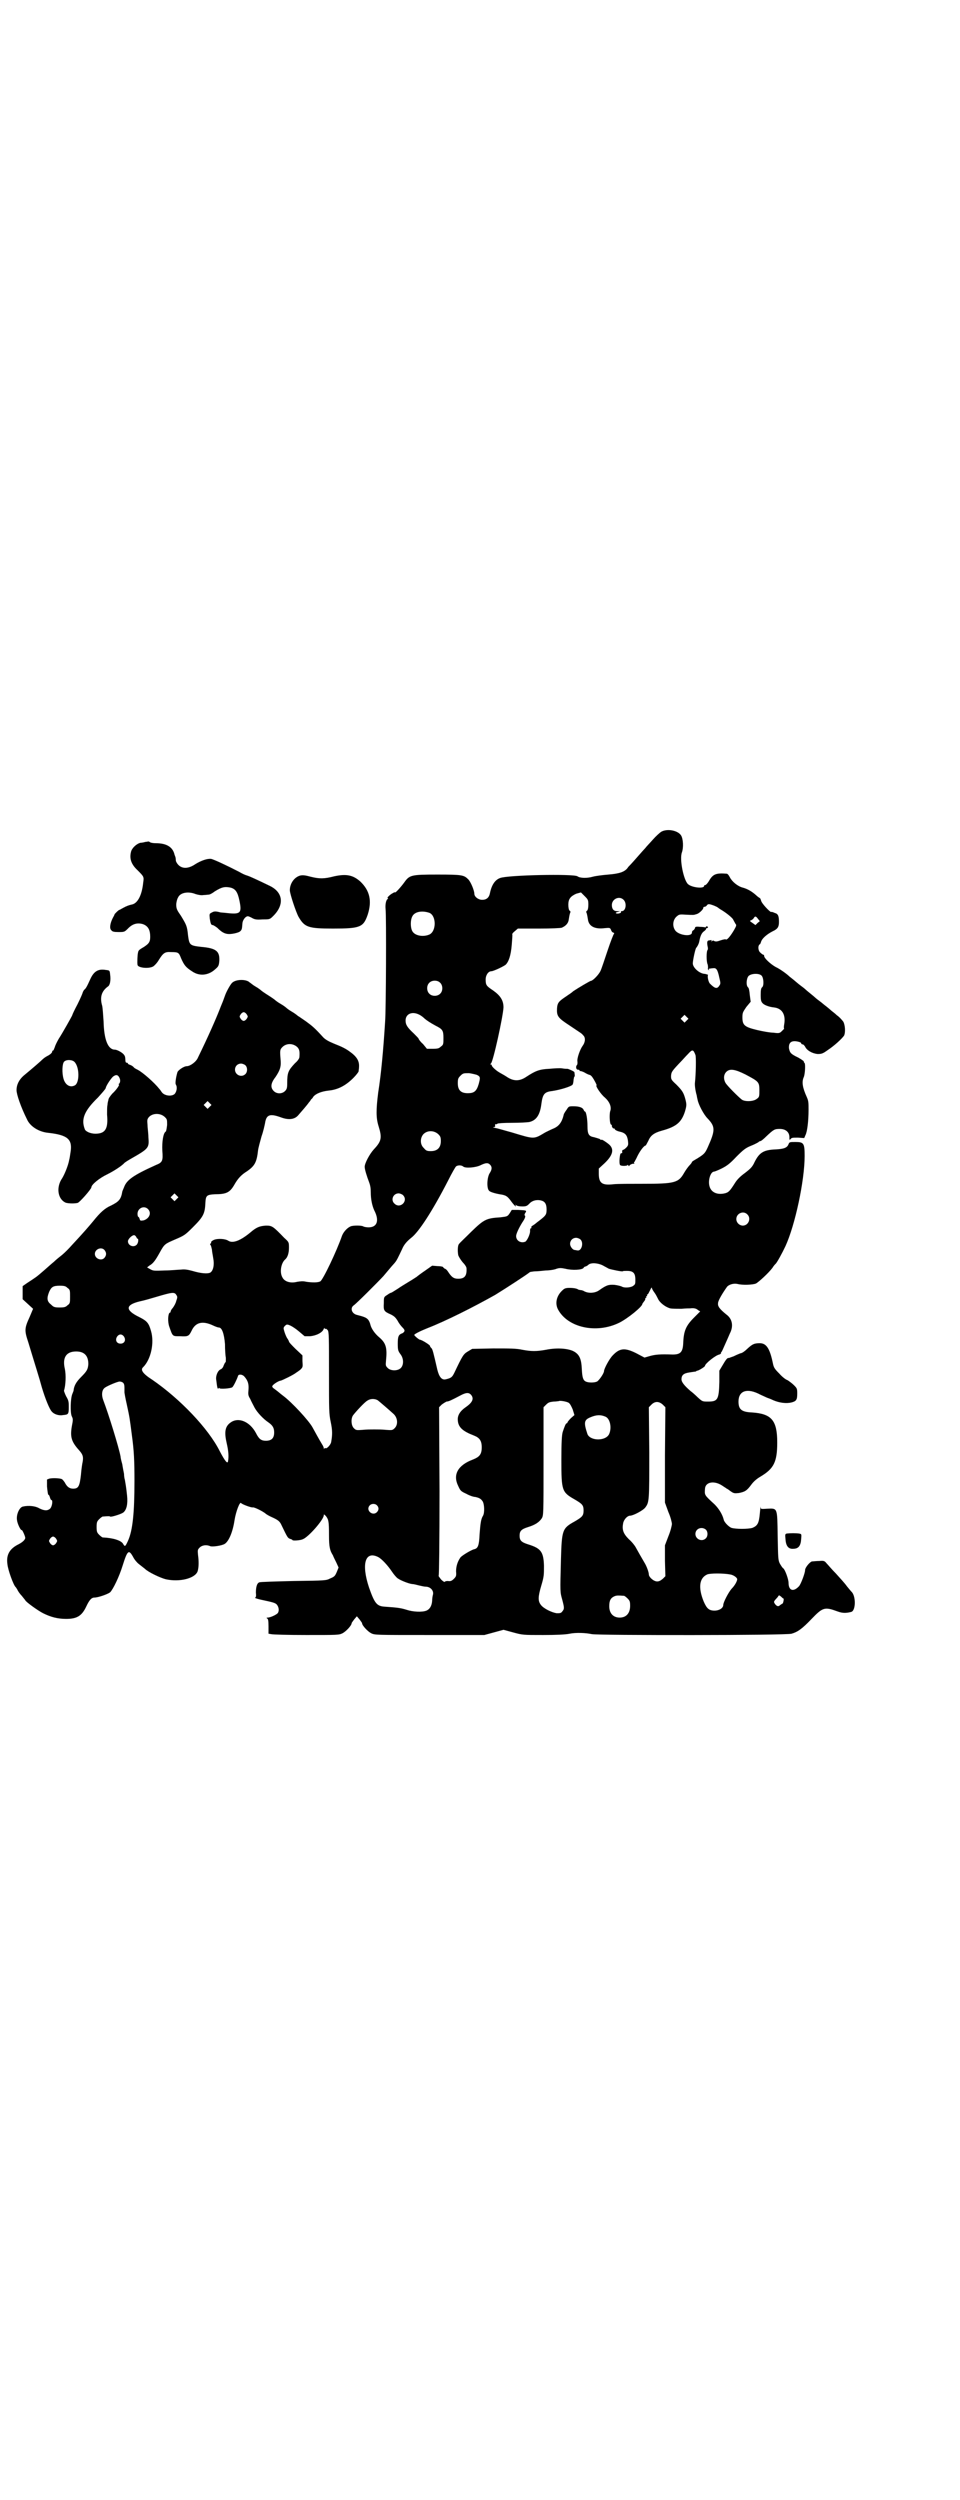 <?xml version="1.0" standalone="no"?>
<!DOCTYPE svg PUBLIC "-//W3C//DTD SVG 20010904//EN"
 "http://www.w3.org/TR/2001/REC-SVG-20010904/DTD/svg10.dtd">
<svg version="1.0" xmlns="http://www.w3.org/2000/svg"
 width="1103pt" height="2870pt" viewBox="0 0 1103 2870"
 preserveAspectRatio="xMidYMid meet">
<g transform="translate(0,2870) scale(0.5,-0.5)"
fill="#000000" stroke="none">
<path d="M1519 3830 c-3 -2 -12 -10 -19 -18 -7 -8 -15 -16 -17 -19 -2 -2 -10
-11 -17 -19 -7 -8 -15 -17 -17 -19 -3 -3 -6 -6 -7 -8 -7 -9 -19 -13 -44 -15
-12 -1 -29 -3 -36 -5 -14 -4 -30 -3 -35 1 -8 6 -161 3 -178 -4 -11 -4 -19 -15
-23 -34 -2 -11 -8 -16 -18 -16 -9 0 -18 7 -18 14 0 7 -8 27 -14 33 -10 10 -14
11 -71 11 -60 0 -64 -1 -76 -18 -8 -11 -20 -24 -21 -23 0 1 -3 0 -6 -2 -6 -3
-14 -11 -11 -11 1 0 1 -1 0 -2 -4 -2 -6 -13 -5 -23 2 -15 1 -234 -1 -258 -4
-64 -9 -120 -16 -164 -5 -40 -5 -58 1 -77 8 -26 7 -34 -11 -53 -10 -11 -21
-32 -21 -40 0 -6 5 -22 10 -35 3 -8 4 -14 4 -24 0 -15 3 -30 8 -41 12 -23 7
-39 -13 -39 -5 0 -10 1 -12 2 -2 2 -17 3 -27 1 -8 -2 -18 -12 -22 -22 -12 -35
-44 -102 -50 -105 -5 -3 -18 -3 -32 -1 -8 2 -14 1 -21 0 -15 -4 -29 0 -34 10
-7 12 -3 33 6 41 6 5 9 15 9 27 0 13 0 13 -11 23 -26 27 -28 28 -42 28 -15 -1
-22 -4 -36 -16 -23 -19 -40 -25 -50 -19 -7 5 -25 6 -34 2 -4 -2 -6 -4 -6 -5 1
-1 0 -2 -1 -3 -1 -1 -2 -2 0 -4 1 -1 2 -6 3 -10 0 -4 2 -13 3 -20 3 -15 0 -29
-7 -33 -6 -3 -21 -2 -41 4 -11 3 -18 4 -26 3 -6 0 -23 -2 -37 -2 -25 -1 -27
-1 -34 3 l-7 4 5 4 c9 5 14 12 24 30 11 20 12 20 35 30 21 9 23 10 41 28 24
24 28 31 29 57 1 16 3 18 22 19 26 0 34 4 44 21 9 16 17 24 30 32 17 12 22 20
25 48 1 7 5 21 8 32 4 11 7 25 8 30 3 20 11 23 38 13 17 -6 30 -4 38 5 7 8 21
24 25 30 2 2 4 5 5 7 2 1 4 4 5 6 6 7 18 12 35 14 22 2 40 12 57 29 7 7 12 14
12 15 0 2 1 6 1 10 1 14 -5 24 -22 36 -11 8 -21 12 -36 18 -12 5 -19 9 -24 14
-20 22 -25 26 -40 37 -9 6 -17 12 -18 12 -1 1 -7 6 -14 10 -7 4 -12 8 -13 9
-1 1 -6 5 -13 9 -7 4 -12 8 -13 9 -1 1 -8 6 -16 11 -8 5 -15 10 -16 11 -1 1
-6 5 -13 9 -7 4 -12 9 -13 9 -7 8 -31 8 -40 0 -4 -3 -14 -21 -17 -30 -1 -3 -3
-8 -4 -11 -1 -3 -5 -12 -8 -20 -9 -23 -27 -64 -50 -111 -4 -10 -18 -20 -26
-20 -6 0 -18 -8 -21 -13 -3 -9 -6 -26 -4 -29 4 -6 2 -17 -3 -22 -7 -6 -23 -4
-29 4 -1 1 -3 5 -6 8 -11 14 -38 38 -50 44 -4 2 -8 4 -9 6 -2 2 -5 4 -8 5 -3
1 -5 2 -5 3 0 1 -1 2 -3 2 -2 0 -3 2 -3 8 0 4 -1 8 -3 10 -3 5 -16 12 -21 12
-16 0 -25 23 -26 65 -1 14 -2 30 -3 35 -6 20 -2 34 13 45 5 3 7 15 5 28 -1 9
-1 9 -10 10 -17 3 -27 -3 -35 -20 -9 -20 -11 -23 -15 -26 -1 -2 -3 -5 -3 -6 0
-1 -5 -13 -12 -27 -7 -13 -12 -24 -12 -25 0 -1 -23 -42 -31 -54 -4 -7 -8 -15
-9 -19 -2 -5 -3 -8 -4 -8 -1 0 -2 -1 -2 -2 0 -3 -4 -7 -12 -11 -4 -2 -9 -6
-11 -8 -4 -4 -20 -18 -43 -37 -10 -9 -16 -20 -16 -33 0 -10 10 -39 24 -67 7
-16 27 -29 49 -31 45 -5 56 -15 51 -45 -1 -6 -2 -14 -3 -17 -2 -12 -10 -32
-16 -42 -14 -20 -11 -47 7 -56 4 -2 19 -3 28 -1 4 0 32 32 32 36 0 6 18 21 37
30 16 8 34 20 39 26 1 1 7 5 14 9 42 24 43 25 41 50 0 9 -2 21 -2 28 -1 11 -1
13 3 18 9 10 28 10 38 -1 4 -4 4 -6 4 -17 -1 -8 -2 -14 -3 -15 -6 -3 -9 -24
-8 -44 2 -24 0 -27 -15 -33 -51 -23 -67 -34 -73 -51 -2 -5 -4 -9 -4 -10 -3
-18 -8 -23 -26 -32 -14 -6 -25 -16 -41 -36 -10 -12 -21 -25 -49 -55 -7 -8 -16
-17 -22 -22 -5 -4 -14 -11 -19 -16 -5 -4 -15 -13 -23 -20 -7 -6 -16 -14 -21
-17 -4 -3 -12 -8 -18 -12 l-10 -7 0 -15 0 -15 12 -11 12 -11 -8 -19 c-12 -26
-12 -31 -3 -58 16 -53 26 -84 31 -103 8 -27 18 -51 23 -56 5 -6 16 -10 26 -8
12 1 13 2 13 18 0 12 0 15 -6 25 -3 6 -5 12 -5 13 4 12 5 36 2 50 -6 26 3 40
26 40 19 0 28 -10 28 -29 -1 -12 -3 -16 -17 -30 -11 -11 -16 -20 -17 -31 0 -1
-2 -5 -3 -8 -4 -10 -5 -43 -1 -51 3 -6 3 -8 0 -23 -4 -24 -1 -35 16 -54 9 -10
11 -15 9 -27 -1 -4 -3 -17 -4 -30 -3 -27 -6 -32 -18 -32 -8 0 -14 4 -19 14 -2
3 -5 7 -7 8 -4 2 -21 3 -29 1 l-5 -2 0 -16 c1 -10 2 -18 3 -19 2 0 3 -4 4 -7
1 -3 2 -5 3 -5 4 0 2 -15 -3 -20 -6 -5 -13 -5 -25 1 -8 5 -24 7 -37 4 -8 -1
-16 -18 -14 -31 1 -9 9 -25 11 -23 1 1 8 -14 8 -18 0 -4 -6 -10 -16 -15 -20
-10 -28 -24 -25 -45 1 -13 14 -49 19 -53 1 -1 2 -3 4 -6 1 -3 6 -10 10 -14 4
-5 8 -10 8 -10 0 -3 29 -24 41 -30 18 -9 34 -13 53 -13 25 0 36 7 46 28 7 15
12 21 19 21 9 0 31 8 36 12 7 7 21 36 29 62 11 35 14 37 24 19 3 -6 9 -13 13
-16 4 -3 10 -8 14 -11 8 -8 36 -21 48 -24 32 -7 67 2 73 18 3 9 3 24 1 38 -1
11 -1 12 4 17 5 5 15 7 24 3 5 -2 26 1 33 5 10 6 19 28 23 55 3 19 12 43 15
39 2 -3 24 -11 27 -10 3 1 23 -9 29 -14 2 -2 9 -6 16 -9 13 -6 17 -9 21 -18
13 -27 14 -29 19 -31 3 -1 6 -2 6 -3 0 -2 18 -1 24 2 13 5 48 45 48 55 0 3 1
2 5 -2 6 -8 7 -12 7 -44 0 -27 2 -35 9 -46 1 -3 5 -11 8 -17 l5 -11 -4 -10
c-4 -9 -5 -11 -15 -15 -10 -5 -10 -5 -85 -6 -41 -1 -76 -2 -78 -3 -6 -2 -8
-12 -8 -24 1 -8 0 -11 -2 -11 -1 -1 5 -3 14 -5 28 -6 32 -7 36 -11 5 -6 6 -15
2 -20 -4 -4 -17 -10 -23 -10 -3 0 -3 -1 -1 -2 2 -1 3 -5 3 -18 l0 -17 6 -1 c3
-1 40 -2 81 -2 72 0 75 0 83 4 8 4 21 18 21 23 0 1 3 5 6 9 l6 7 6 -7 c3 -4 6
-8 6 -9 0 -5 13 -19 21 -23 8 -4 11 -4 134 -4 l126 0 22 6 22 6 22 -6 c22 -6
23 -6 69 -6 29 0 52 1 61 3 15 3 37 2 51 -1 15 -3 447 -3 459 1 14 4 24 11 46
34 26 27 30 28 60 17 11 -4 19 -4 31 -1 11 3 11 38 0 47 -1 1 -5 6 -10 12 -4
6 -16 19 -25 29 -10 10 -19 21 -22 24 -4 5 -6 6 -16 5 -7 0 -14 -1 -17 -1 -5
-1 -16 -14 -16 -20 0 -7 -10 -33 -14 -37 -13 -14 -24 -10 -24 8 0 8 -8 30 -12
33 -2 1 -5 6 -8 11 -4 8 -4 12 -5 64 -1 65 0 63 -24 62 -15 -1 -15 -1 -15 4 0
3 -1 -4 -2 -15 -2 -22 -5 -28 -17 -33 -10 -3 -38 -3 -48 0 -6 2 -17 13 -18 19
-3 12 -11 25 -21 35 -24 22 -23 21 -22 36 1 15 20 19 38 8 6 -4 11 -7 12 -8 1
0 5 -3 9 -6 7 -5 9 -5 19 -4 14 3 18 5 29 20 6 8 14 14 21 18 30 18 38 33 38
78 0 51 -13 66 -58 69 -24 1 -31 7 -31 25 0 25 20 32 50 16 9 -4 17 -8 18 -8
0 0 6 -2 12 -5 14 -6 30 -8 42 -5 11 3 13 6 13 21 0 11 -1 12 -8 19 -4 4 -11
9 -14 11 -4 1 -13 8 -19 15 -11 11 -13 14 -15 24 -7 34 -15 46 -30 46 -13 0
-17 -2 -29 -13 -5 -5 -12 -10 -15 -10 -3 -1 -10 -4 -16 -7 -6 -2 -11 -4 -11
-4 -3 1 -6 -2 -13 -14 l-9 -15 0 -26 c-1 -41 -4 -45 -26 -45 -13 0 -13 0 -24
10 -5 5 -13 12 -16 14 -15 13 -21 21 -21 27 0 10 5 14 19 16 7 1 13 2 14 2 1
1 2 2 4 2 4 1 17 9 17 11 0 5 25 25 33 26 2 1 4 2 4 3 -1 1 0 2 1 3 1 1 4 8 8
17 4 9 9 20 11 25 9 17 6 34 -8 44 -16 13 -20 19 -19 26 0 6 11 24 21 38 5 5
15 8 24 6 11 -3 35 -2 42 1 6 3 29 24 38 36 3 5 6 8 7 9 3 2 16 26 23 41 22
48 44 150 44 207 0 29 -2 32 -21 32 -13 0 -14 0 -16 -5 -3 -8 -10 -11 -29 -12
-28 -1 -38 -7 -49 -29 -5 -11 -9 -15 -22 -25 -11 -8 -18 -15 -23 -23 -12 -19
-15 -22 -24 -24 -18 -4 -32 3 -35 18 -3 13 3 32 11 32 1 0 9 3 17 7 12 6 19
11 34 27 16 16 21 20 33 25 8 3 15 7 17 8 2 2 4 3 5 3 2 0 8 5 14 11 17 16 19
17 31 17 13 0 22 -7 22 -19 0 -7 0 -7 3 -4 2 3 5 3 17 3 l14 -1 3 7 c4 8 7 32
7 58 0 16 0 20 -4 29 -10 22 -12 35 -7 46 3 7 4 29 2 32 -1 1 -2 2 -2 4 0 1
-6 5 -13 9 -17 8 -19 11 -21 21 -1 13 5 18 18 16 5 -1 9 -2 10 -4 0 -2 2 -3 4
-3 1 0 3 -2 5 -5 4 -9 17 -16 29 -17 9 0 12 1 23 9 14 9 34 27 38 34 3 8 2 23
-2 31 -3 4 -9 11 -15 15 -5 5 -11 9 -12 10 -1 1 -9 8 -17 14 -8 7 -17 13 -19
15 -2 2 -8 7 -13 11 -5 4 -11 9 -13 11 -2 2 -11 8 -19 15 -8 7 -15 12 -16 13
-5 5 -21 17 -32 22 -12 7 -26 20 -26 25 0 2 -1 3 -2 3 -1 0 -4 2 -7 5 -5 4 -6
16 -1 19 1 0 2 3 3 6 2 7 13 17 27 24 11 5 14 10 14 21 0 14 -2 19 -10 21 -4
2 -8 3 -8 2 -3 0 -22 20 -23 26 -1 3 -2 6 -3 6 0 0 -5 3 -9 7 -9 8 -19 14 -30
17 -12 3 -25 14 -30 24 -2 4 -5 8 -7 8 -25 2 -32 -1 -41 -17 -3 -5 -7 -9 -8
-9 -2 0 -3 -1 -3 -2 0 -7 -28 -4 -37 4 -10 9 -20 57 -14 73 4 11 3 31 -2 39
-8 12 -33 16 -46 8z m-167 -167 c0 -7 -1 -12 -3 -14 -2 -1 -2 -3 -2 -3 1 -2 2
-4 4 -17 2 -16 16 -23 39 -20 11 1 12 1 14 -4 1 -3 3 -6 5 -6 2 -1 3 -2 2 -3
-1 0 -8 -18 -15 -39 -7 -21 -14 -42 -16 -46 -4 -9 -18 -23 -22 -23 -2 0 -29
-16 -41 -24 -4 -4 -11 -8 -15 -11 -18 -12 -21 -15 -22 -28 -1 -18 2 -22 28
-39 28 -19 28 -18 32 -23 6 -5 5 -16 -1 -24 -6 -8 -14 -30 -12 -37 0 -3 0 -6
-1 -7 -4 -4 -2 -12 3 -11 1 0 3 -1 3 -2 0 -2 1 -2 1 -1 1 0 6 -1 11 -4 5 -3
10 -5 11 -5 1 0 4 -2 6 -5 5 -7 11 -19 10 -19 -4 0 10 -21 19 -28 11 -10 16
-22 12 -32 -2 -8 -1 -28 2 -30 2 -1 3 -2 2 -2 -1 -2 3 -8 4 -7 1 1 2 0 3 -2 0
-1 5 -4 10 -5 14 -3 18 -8 20 -21 1 -9 1 -11 -4 -16 -3 -3 -6 -5 -7 -5 -2 0
-3 -3 -2 -6 0 -1 -1 -2 -3 -2 -3 0 -5 -24 -2 -27 3 -3 17 -2 17 0 0 1 1 1 2
-1 1 -2 2 -2 2 -1 0 2 7 6 11 5 1 0 1 1 0 2 -1 1 0 2 1 2 0 1 4 7 7 14 6 12
15 24 19 24 0 0 3 5 6 11 5 12 13 18 31 23 33 9 45 19 53 44 4 14 4 16 1 28
-4 15 -7 20 -21 34 -12 11 -12 12 -12 20 1 9 1 10 25 35 2 2 8 9 14 15 10 11
12 11 17 -2 2 -4 1 -46 -1 -63 -1 -6 1 -20 4 -30 0 -1 1 -6 2 -10 2 -11 14
-34 23 -43 18 -19 18 -27 0 -67 -6 -13 -8 -15 -24 -25 -7 -4 -12 -7 -12 -8 0
-1 -2 -4 -5 -7 -3 -3 -9 -11 -13 -18 -13 -23 -22 -25 -96 -25 -27 0 -56 0 -66
-1 -26 -3 -34 2 -34 24 l0 12 13 12 c19 18 23 32 11 43 -7 6 -18 13 -18 11 0
-1 -2 0 -4 2 -3 1 -9 3 -13 4 -12 2 -15 7 -15 25 0 17 -3 34 -6 34 -1 0 -2 2
-3 4 -2 5 -10 8 -23 8 -11 0 -11 0 -16 -8 -3 -4 -7 -10 -7 -13 -4 -16 -11 -25
-23 -30 -7 -3 -15 -7 -19 -9 -27 -16 -24 -16 -77 0 -15 4 -31 9 -37 10 -5 1
-8 2 -5 2 2 0 4 1 4 2 -1 3 0 6 2 5 1 -1 2 0 3 1 1 1 14 2 34 2 17 0 36 1 40
2 16 4 24 17 27 41 3 23 7 28 25 30 20 3 45 11 47 15 1 2 2 7 2 11 1 4 1 7 2
7 1 0 1 3 0 10 0 2 -14 8 -16 8 -2 0 -7 0 -12 1 -5 1 -19 0 -30 -1 -23 -1 -32
-5 -52 -18 -16 -11 -30 -11 -46 0 -6 4 -14 8 -17 10 -7 4 -17 13 -17 16 0 1
-1 2 -2 2 -2 0 -2 0 0 2 5 3 28 108 29 129 0 16 -7 27 -24 39 -15 10 -17 12
-17 25 0 10 6 19 13 19 5 0 28 11 33 15 7 7 12 21 14 46 1 13 2 24 1 24 0 1 2
4 6 7 l7 6 48 0 c29 0 50 1 53 2 9 4 15 10 16 19 2 13 3 15 4 17 0 0 0 2 -2 3
-2 2 -3 7 -3 14 0 13 5 19 18 25 l11 3 8 -8 c8 -8 9 -9 9 -20z m81 11 c8 -8 5
-26 -4 -26 -2 0 -3 -1 -2 -2 2 -2 -8 -5 -11 -3 -2 1 -1 2 3 3 l6 2 -7 0 c-8 0
-12 5 -12 14 0 14 17 22 27 12z m207 -13 c5 -2 9 -4 10 -5 1 -1 3 -2 4 -3 14
-8 26 -18 30 -23 2 -4 5 -9 6 -11 3 -3 2 -5 -3 -14 -7 -12 -16 -24 -19 -22 -1
1 -6 0 -12 -2 -8 -3 -11 -3 -14 -2 -3 2 -4 2 -6 0 -2 -1 -2 -1 -1 1 1 2 0 2
-4 1 -6 0 -7 -3 -5 -14 1 -3 1 -7 0 -8 -3 -3 -3 -27 0 -33 1 -3 1 -7 1 -9 -1
-1 0 -3 1 -4 2 -1 2 -1 1 1 -1 1 0 2 1 2 2 0 5 1 9 1 7 1 10 -3 14 -22 3 -12
3 -14 0 -18 -5 -8 -10 -7 -21 4 -4 3 -7 17 -5 21 0 0 -3 1 -7 2 -12 0 -28 14
-28 24 0 7 6 35 8 36 2 2 6 9 7 15 2 11 5 19 11 23 3 2 5 5 5 6 -1 0 0 1 1 1
3 0 4 3 1 4 -2 0 -3 0 -3 -1 0 -1 -1 -2 -2 -1 0 0 -6 1 -12 1 -9 1 -11 0 -11
-3 -1 -2 -2 -4 -4 -5 -2 -1 -3 -3 -3 -5 0 -10 -27 -7 -37 3 -8 9 -8 24 1 33 6
5 6 6 20 5 20 -1 20 -1 26 1 6 1 16 11 16 14 0 2 1 3 3 3 1 0 4 1 5 3 3 4 5 4
16 0z m-653 -17 c16 -7 16 -43 -1 -50 -15 -6 -34 -2 -39 9 -4 8 -4 24 0 32 5
12 23 15 40 9z m755 -14 l4 -5 -5 -4 -5 -5 -7 5 c-6 4 -7 5 -3 6 2 1 5 3 6 5
3 5 5 5 10 -2z m8 -130 c5 -5 6 -24 1 -27 -2 -2 -3 -6 -3 -17 0 -13 1 -16 5
-20 4 -4 15 -8 25 -9 19 -2 28 -16 24 -39 -1 -5 -1 -10 0 -10 0 0 -2 -2 -5 -5
-5 -5 -6 -6 -20 -4 -8 0 -24 3 -37 6 -29 7 -34 11 -34 29 0 11 1 12 9 24 l10
12 -2 15 c-1 11 -2 16 -4 18 -5 4 -4 20 1 26 6 6 24 7 30 1z m-739 -16 c7 -6
7 -19 1 -25 -6 -7 -19 -7 -25 -1 -7 6 -7 19 -1 25 6 7 19 7 25 1z m-444 -73
c3 -5 3 -5 0 -10 -2 -3 -5 -5 -7 -5 -2 0 -5 2 -7 5 -3 5 -3 5 0 10 2 3 5 5 7
5 2 0 5 -2 7 -5z m397 -1 c4 -2 9 -6 12 -9 6 -5 14 -10 25 -16 16 -8 18 -11
18 -28 0 -14 0 -16 -6 -20 -4 -4 -7 -5 -18 -5 l-14 0 -9 11 c-6 5 -10 11 -10
12 0 1 -5 6 -11 12 -15 14 -19 20 -19 30 0 15 15 22 32 13z m614 -13 l-5 -5
-4 4 -5 5 4 4 5 5 4 -4 5 -5 -4 -4z m-895 -61 c5 -5 6 -10 5 -23 0 -3 -4 -9
-10 -14 -16 -17 -18 -22 -18 -46 0 -11 -1 -14 -5 -18 -7 -7 -19 -7 -26 0 -8 8
-7 18 4 32 10 15 13 23 12 37 -2 24 -2 26 4 32 9 9 24 9 34 0z m-512 -34 c12
-12 12 -48 1 -54 -11 -6 -22 1 -26 15 -4 14 -3 34 1 39 5 6 19 5 24 0z m393
-8 c5 -5 5 -15 0 -20 -9 -9 -24 -2 -24 10 0 8 6 14 14 14 3 0 8 -2 10 -4z
m1149 -21 c30 -16 32 -17 32 -36 0 -14 0 -16 -6 -20 -7 -6 -26 -7 -34 -2 -8 6
-35 33 -38 39 -5 9 -4 19 2 25 8 8 20 6 44 -6z m-617 -1 c8 -4 8 -6 4 -21 -5
-17 -11 -21 -25 -21 -16 0 -23 7 -23 23 0 10 1 12 6 17 6 6 7 6 20 6 7 -1 15
-3 18 -4z m-823 -4 c4 -6 4 -12 1 -16 -2 -1 -2 -2 -1 -2 3 0 -6 -13 -15 -21
-5 -6 -9 -11 -9 -15 -1 -3 -2 -8 -2 -11 -1 -3 -1 -13 -1 -22 3 -33 -4 -44 -27
-44 -11 0 -22 5 -24 10 -9 23 -2 42 30 73 9 10 18 20 18 22 1 6 14 25 18 27 6
4 9 3 12 -1z m209 -69 l-5 -5 -4 4 -5 5 4 4 5 5 4 -4 5 -5 -4 -4z m525 -63 c5
-5 6 -7 6 -16 0 -15 -8 -23 -23 -23 -9 0 -11 1 -16 7 -9 8 -9 23 -1 32 9 9 24
9 34 0z m119 -70 c5 -5 5 -11 -1 -20 -6 -10 -7 -35 -1 -40 2 -3 16 -7 30 -9 9
-2 12 -4 19 -13 7 -10 15 -18 12 -12 -1 2 -1 3 1 1 2 -2 8 -3 14 -3 9 0 11 1
16 6 6 7 16 10 26 8 10 -2 14 -8 14 -21 0 -12 -2 -14 -16 -25 -4 -3 -8 -6 -9
-7 -1 -1 -4 -3 -7 -5 -2 -1 -4 -3 -3 -4 1 -1 0 -2 -1 -2 -1 0 -2 -2 -2 -5 1
-8 -7 -24 -11 -26 -10 -4 -21 2 -21 13 0 5 6 18 14 31 7 10 8 15 6 16 -1 1 -1
3 1 6 4 6 3 6 -16 7 l-15 0 -5 -8 c-5 -7 -5 -7 -21 -9 -33 -2 -38 -5 -67 -33
-14 -14 -27 -26 -28 -28 -3 -2 -4 -15 -2 -26 1 -3 5 -10 10 -16 5 -5 9 -11 9
-14 1 -17 -4 -24 -19 -24 -10 0 -15 3 -24 17 -2 3 -5 6 -7 6 -1 1 -4 3 -4 4
-1 1 -7 2 -13 2 l-12 1 -17 -12 c-9 -6 -18 -13 -19 -14 -2 -1 -9 -6 -16 -10
-8 -5 -20 -12 -27 -17 -8 -5 -14 -9 -15 -9 -1 0 -5 -2 -9 -5 -8 -5 -8 -5 -8
-19 -1 -17 0 -19 16 -26 8 -4 11 -7 16 -15 3 -6 8 -12 11 -15 6 -6 6 -9 0 -13
-9 -3 -11 -7 -11 -24 0 -15 1 -17 6 -24 8 -10 8 -25 1 -32 -7 -7 -23 -7 -30 0
-5 5 -5 6 -4 17 3 29 0 40 -15 53 -11 9 -19 21 -21 30 -1 4 -3 9 -6 12 -4 4
-9 6 -25 10 -12 3 -16 16 -7 22 6 4 55 53 68 67 4 5 12 14 16 19 4 5 10 11 12
14 3 4 5 8 15 29 4 10 11 18 21 26 17 13 48 60 85 132 8 16 16 30 18 32 4 3
12 3 16 0 4 -5 30 -3 41 3 11 5 16 6 21 1z m-720 -79 l-5 -5 -4 4 -5 5 4 4 5
5 4 -4 5 -5 -4 -4z m520 9 c13 -13 -6 -32 -19 -20 -10 8 -4 24 9 24 3 0 8 -2
10 -4z m-586 -32 c9 -9 3 -22 -10 -26 -7 -1 -8 -1 -9 3 -1 3 -2 5 -3 5 -1 0
-2 3 -2 7 0 13 15 20 24 11z m1377 -12 c10 -9 3 -26 -10 -26 -8 0 -15 7 -15
15 0 13 16 20 25 11z m-1404 -52 c1 -2 2 -4 3 -4 3 0 2 -10 -2 -14 -7 -7 -20
-2 -20 8 0 5 9 14 14 14 2 0 4 -2 5 -4z m1021 -6 c8 -8 2 -27 -7 -25 -2 0 -5
1 -6 1 -5 0 -11 8 -11 14 0 8 6 14 14 14 3 0 8 -2 10 -4z m-1094 -24 c5 -6 5
-12 0 -18 -7 -8 -22 -2 -22 9 0 11 15 17 22 9z m1148 -37 c4 -2 9 -5 11 -6 6
-2 30 -7 32 -6 0 1 5 1 10 1 14 0 19 -5 19 -20 0 -10 0 -11 -6 -15 -7 -4 -21
-4 -25 -1 -2 1 -9 3 -17 4 -14 1 -19 -1 -36 -13 -9 -6 -23 -7 -33 -2 -3 2 -7
3 -9 3 -2 0 -4 1 -5 1 -2 2 -9 4 -20 4 -9 0 -12 -1 -17 -6 -13 -12 -17 -29
-10 -43 22 -42 88 -57 141 -31 20 10 53 37 53 43 0 1 2 3 4 6 2 2 3 5 3 6 -1
1 0 2 1 2 1 0 2 1 1 2 -1 1 0 2 1 2 1 0 2 1 1 2 -1 1 0 2 1 2 1 0 3 4 6 10 2
5 4 7 4 5 0 -2 3 -7 6 -11 3 -4 6 -10 8 -14 4 -9 17 -19 28 -22 5 -1 17 -1 26
-1 9 1 18 1 20 1 8 1 14 0 18 -4 l5 -3 -14 -14 c-19 -19 -24 -31 -25 -59 -1
-20 -6 -26 -24 -26 -30 1 -39 0 -51 -3 l-14 -4 -19 10 c-26 13 -38 12 -54 -5
-8 -8 -20 -31 -20 -36 0 -5 -11 -21 -16 -24 -6 -3 -20 -3 -26 0 -6 3 -8 9 -9
28 -1 25 -6 35 -20 42 -13 6 -37 8 -62 3 -22 -4 -34 -4 -55 0 -14 3 -28 3 -67
3 l-48 -1 -10 -6 c-10 -6 -12 -9 -31 -49 -5 -10 -7 -12 -20 -15 -9 -2 -15 6
-19 22 -9 39 -11 48 -14 50 -2 2 -3 4 -3 5 0 2 -19 14 -23 14 -2 0 -13 9 -13
11 0 2 14 9 29 15 44 17 109 50 157 77 26 16 72 46 78 51 1 1 3 2 5 2 1 0 5 1
9 1 4 0 15 1 24 2 9 0 21 2 25 4 7 2 10 2 20 0 15 -4 39 -3 42 2 1 2 3 3 4 3
1 0 5 2 7 4 6 6 25 4 36 -3z m-1233 -50 c6 -4 6 -6 6 -20 0 -14 0 -16 -6 -20
-4 -4 -7 -5 -18 -5 -12 0 -14 1 -20 7 -9 7 -10 14 -4 29 5 11 9 14 24 14 11 0
14 -1 18 -5z m250 -16 c3 -4 3 -6 0 -14 -1 -5 -5 -12 -8 -16 -3 -3 -5 -7 -5
-9 0 -1 -1 -2 -2 -2 -4 -2 -5 -21 -1 -32 8 -23 7 -22 25 -22 18 -1 20 0 26 12
9 20 25 24 49 13 6 -3 12 -5 14 -5 7 0 12 -14 14 -38 0 -13 1 -27 2 -32 0 -6
0 -10 -1 -10 -1 0 -2 -3 -4 -7 -1 -4 -4 -8 -7 -9 -7 -3 -12 -16 -10 -25 2 -17
3 -21 5 -19 1 2 2 2 2 1 0 -3 27 -1 30 2 3 3 10 17 13 26 1 4 9 4 14 -1 9 -10
11 -18 10 -31 -1 -10 -1 -13 4 -21 2 -5 7 -14 10 -20 6 -11 20 -26 32 -34 10
-7 13 -13 13 -23 0 -13 -6 -19 -19 -19 -11 0 -16 4 -23 18 -14 26 -40 37 -58
24 -13 -9 -15 -22 -9 -48 4 -17 5 -30 3 -41 -1 -7 -7 0 -19 23 -26 52 -91 120
-155 164 -22 14 -28 23 -21 29 18 18 26 56 18 83 -5 18 -9 23 -27 32 -33 16
-32 28 1 36 10 2 27 7 37 10 37 11 43 12 47 5z m282 -84 l13 -11 12 0 c14 1
29 8 32 17 1 2 2 3 2 1 0 -1 1 -2 2 -1 1 1 3 -1 5 -3 3 -4 3 -17 3 -98 0 -87
0 -94 4 -113 4 -19 4 -29 1 -46 -1 -6 -10 -16 -13 -14 -1 1 -2 0 -3 -1 0 -2
-1 -1 -1 1 0 2 -2 6 -4 9 -3 5 -5 8 -22 39 -9 16 -47 57 -67 72 -4 3 -9 7 -10
8 -1 1 -5 4 -9 7 -6 4 -7 6 -6 8 2 4 15 12 19 12 2 0 31 14 35 18 2 1 6 4 10
7 6 6 6 6 5 20 l0 13 -16 15 c-8 8 -15 15 -15 17 0 1 -2 4 -3 6 -2 2 -5 9 -7
15 -3 10 -3 10 0 14 4 4 5 5 12 2 5 -2 14 -8 21 -14z m-402 -12 c5 -8 1 -16
-8 -16 -9 0 -13 8 -8 16 2 3 5 5 8 5 3 0 6 -2 8 -5z m-2 -106 c2 -2 3 -5 3
-11 0 -5 0 -10 0 -11 0 -1 2 -13 5 -26 7 -32 7 -33 12 -72 5 -36 6 -60 6 -105
0 -73 -4 -114 -15 -138 -6 -13 -7 -14 -11 -7 -4 8 -23 14 -47 15 -1 0 -5 3 -8
6 -5 5 -6 7 -6 18 0 11 1 13 6 18 3 3 7 6 8 6 13 1 16 1 17 0 1 -2 24 5 30 9
8 6 11 20 9 39 -2 20 -4 30 -5 36 -1 3 -2 9 -2 14 -1 5 -3 15 -4 22 -2 7 -4
15 -4 18 -4 21 -27 96 -40 130 -4 11 -3 22 3 27 4 4 30 15 35 15 2 0 6 -1 8
-3z m799 -27 c8 -9 4 -18 -12 -29 -13 -9 -19 -19 -18 -30 1 -16 11 -25 37 -35
13 -5 18 -12 18 -27 0 -16 -5 -22 -20 -28 -35 -13 -47 -35 -34 -61 5 -11 6
-12 19 -18 7 -4 16 -7 20 -7 9 -2 13 -4 17 -10 4 -6 5 -26 1 -33 -5 -8 -6 -18
-8 -43 -1 -26 -4 -32 -12 -34 -6 -1 -28 -14 -32 -19 -7 -10 -10 -21 -10 -32 1
-10 0 -12 -5 -17 -5 -5 -8 -6 -14 -5 -4 0 -7 -1 -7 -2 0 -1 -4 1 -8 5 -4 5 -7
9 -6 9 1 1 2 80 2 194 l-1 193 6 6 c4 3 9 6 11 7 5 0 11 3 32 14 13 7 19 7 24
2z m-214 -13 c5 -4 25 -21 37 -32 9 -9 10 -24 2 -32 -5 -5 -6 -5 -20 -4 -8 1
-20 1 -27 1 -7 0 -19 0 -27 -1 -14 -1 -15 -1 -20 4 -6 6 -7 21 -2 29 5 7 27
31 33 34 7 5 17 5 24 1z m439 -6 c3 -2 6 -8 9 -15 l4 -13 -8 -7 c-5 -5 -8 -9
-8 -10 0 -1 -1 -2 -2 -2 -2 0 -5 -8 -9 -20 -2 -7 -3 -23 -3 -64 0 -71 1 -74
31 -91 17 -10 20 -13 20 -25 0 -12 -3 -15 -20 -25 -29 -16 -30 -19 -32 -88 -2
-76 -2 -74 3 -92 5 -19 5 -21 0 -27 -3 -4 -5 -4 -13 -4 -12 2 -30 11 -36 19
-7 9 -7 18 1 45 6 20 6 24 6 45 -1 32 -7 40 -36 49 -16 5 -20 9 -20 20 0 11 4
15 20 20 16 5 25 11 31 20 4 7 4 10 4 131 l0 124 6 6 c5 5 8 6 17 7 6 0 11 1
12 1 2 2 19 -1 23 -4z m216 -4 l6 -6 -1 -110 0 -109 8 -22 c5 -11 8 -24 8 -27
0 -3 -3 -16 -8 -28 l-8 -21 0 -36 1 -35 -6 -6 c-5 -4 -8 -6 -13 -6 -8 0 -19
10 -19 16 0 5 -5 19 -10 27 -6 10 -15 26 -20 35 -2 4 -9 13 -16 19 -13 13 -16
22 -13 37 2 9 10 17 16 17 7 0 30 12 35 19 9 12 9 16 9 126 l-1 104 6 6 c8 8
17 8 26 0z m-131 -28 c10 -5 14 -25 8 -39 -7 -17 -43 -17 -50 -1 -9 27 -8 33
7 39 14 6 24 6 35 1z m-526 -203 c5 -5 5 -11 0 -16 -10 -10 -27 5 -16 16 4 4
12 4 16 0z m756 -56 c5 -5 5 -15 0 -20 -9 -9 -24 -2 -24 10 0 12 14 18 24 10z
m-1493 -21 c3 -5 3 -5 0 -10 -2 -3 -5 -5 -7 -5 -2 0 -5 2 -7 5 -3 5 -3 5 0 10
2 3 5 5 7 5 2 0 5 -2 7 -5z m740 -42 c8 -4 22 -19 32 -34 4 -6 10 -13 13 -15
7 -5 25 -12 33 -13 4 0 11 -2 15 -3 5 -1 12 -3 16 -3 11 0 19 -9 17 -18 -1 -3
-2 -10 -2 -15 -1 -12 -6 -19 -13 -22 -10 -4 -31 -3 -46 2 -13 4 -20 5 -49 7
-19 1 -24 7 -37 44 -18 54 -9 85 21 70z m809 -40 c7 -1 16 -7 16 -11 0 -4 -5
-14 -13 -22 -7 -8 -19 -31 -19 -37 0 -7 -9 -13 -20 -13 -13 0 -18 5 -25 21
-13 32 -10 54 8 62 6 3 38 3 53 0z m-244 -49 c1 0 5 -3 8 -6 5 -5 6 -7 6 -17
0 -17 -9 -27 -24 -27 -15 0 -24 10 -24 26 0 13 3 19 12 23 5 2 8 2 22 1z m366
-6 c2 0 0 -11 -2 -12 -1 0 -3 -2 -5 -3 -4 -4 -7 -4 -12 2 -4 6 -3 6 6 16 3 5
3 5 8 1 2 -2 4 -4 5 -4z"/>
<path d="M334 3807 c-3 -1 -8 -2 -11 -2 -9 -2 -20 -12 -22 -21 -4 -16 1 -29
15 -42 15 -15 15 -15 13 -29 -3 -29 -13 -48 -27 -50 -5 -1 -13 -4 -18 -7 -6
-3 -10 -6 -10 -5 0 0 -3 -2 -6 -5 -3 -3 -5 -5 -5 -6 0 -1 -2 -4 -4 -8 -6 -12
-8 -24 -3 -28 2 -3 6 -4 16 -4 14 0 14 0 23 9 10 10 21 13 34 9 10 -4 15 -11
16 -24 1 -16 -2 -20 -14 -28 -12 -7 -13 -8 -14 -14 -1 -3 -2 -23 -1 -27 0 -7
25 -10 36 -4 3 2 9 8 13 15 10 16 14 19 28 18 17 0 18 -1 23 -14 7 -16 11 -21
25 -30 17 -12 38 -10 54 5 7 6 8 8 9 19 1 22 -7 29 -42 32 -26 3 -27 4 -30 27
-2 21 -4 24 -16 44 -9 13 -11 16 -11 26 0 5 2 13 4 16 5 12 24 15 41 8 7 -2
13 -3 18 -2 5 0 10 1 12 1 2 0 8 3 13 7 16 10 23 12 37 9 11 -3 16 -10 20 -29
6 -28 3 -32 -22 -30 -9 1 -19 2 -21 2 -11 3 -15 3 -20 0 -6 -3 -6 -3 -5 -14 2
-12 3 -15 7 -15 1 0 6 -3 10 -6 13 -13 21 -16 35 -14 7 1 14 3 17 5 5 4 5 6 6
18 0 7 6 16 11 17 2 1 6 -1 10 -3 7 -4 10 -5 25 -4 16 0 17 0 24 7 27 26 24
55 -7 70 -29 14 -46 22 -53 24 -4 1 -12 5 -17 8 -27 14 -59 29 -65 30 -9 1
-23 -4 -36 -12 -16 -11 -30 -11 -39 -2 -3 3 -6 8 -6 11 0 5 -1 8 -2 10 0 1 -1
2 -1 3 -4 17 -18 26 -43 26 -6 0 -11 1 -13 2 -1 1 -3 2 -4 2 -1 0 -4 -1 -7 -1z"/>
<path d="M691 3730 c-14 -3 -25 -18 -25 -34 0 -8 14 -50 20 -61 14 -24 22 -27
79 -27 63 0 70 3 80 32 10 31 5 55 -17 76 -17 15 -32 18 -60 12 -23 -6 -34 -6
-54 -1 -11 3 -17 4 -23 3z"/>
<path d="M1808 2219 c-4 -1 -4 -2 -3 -13 1 -16 7 -23 18 -22 12 0 17 7 18 22
1 12 1 12 -5 13 -7 1 -20 1 -28 0z"/>
</g>
</svg>

